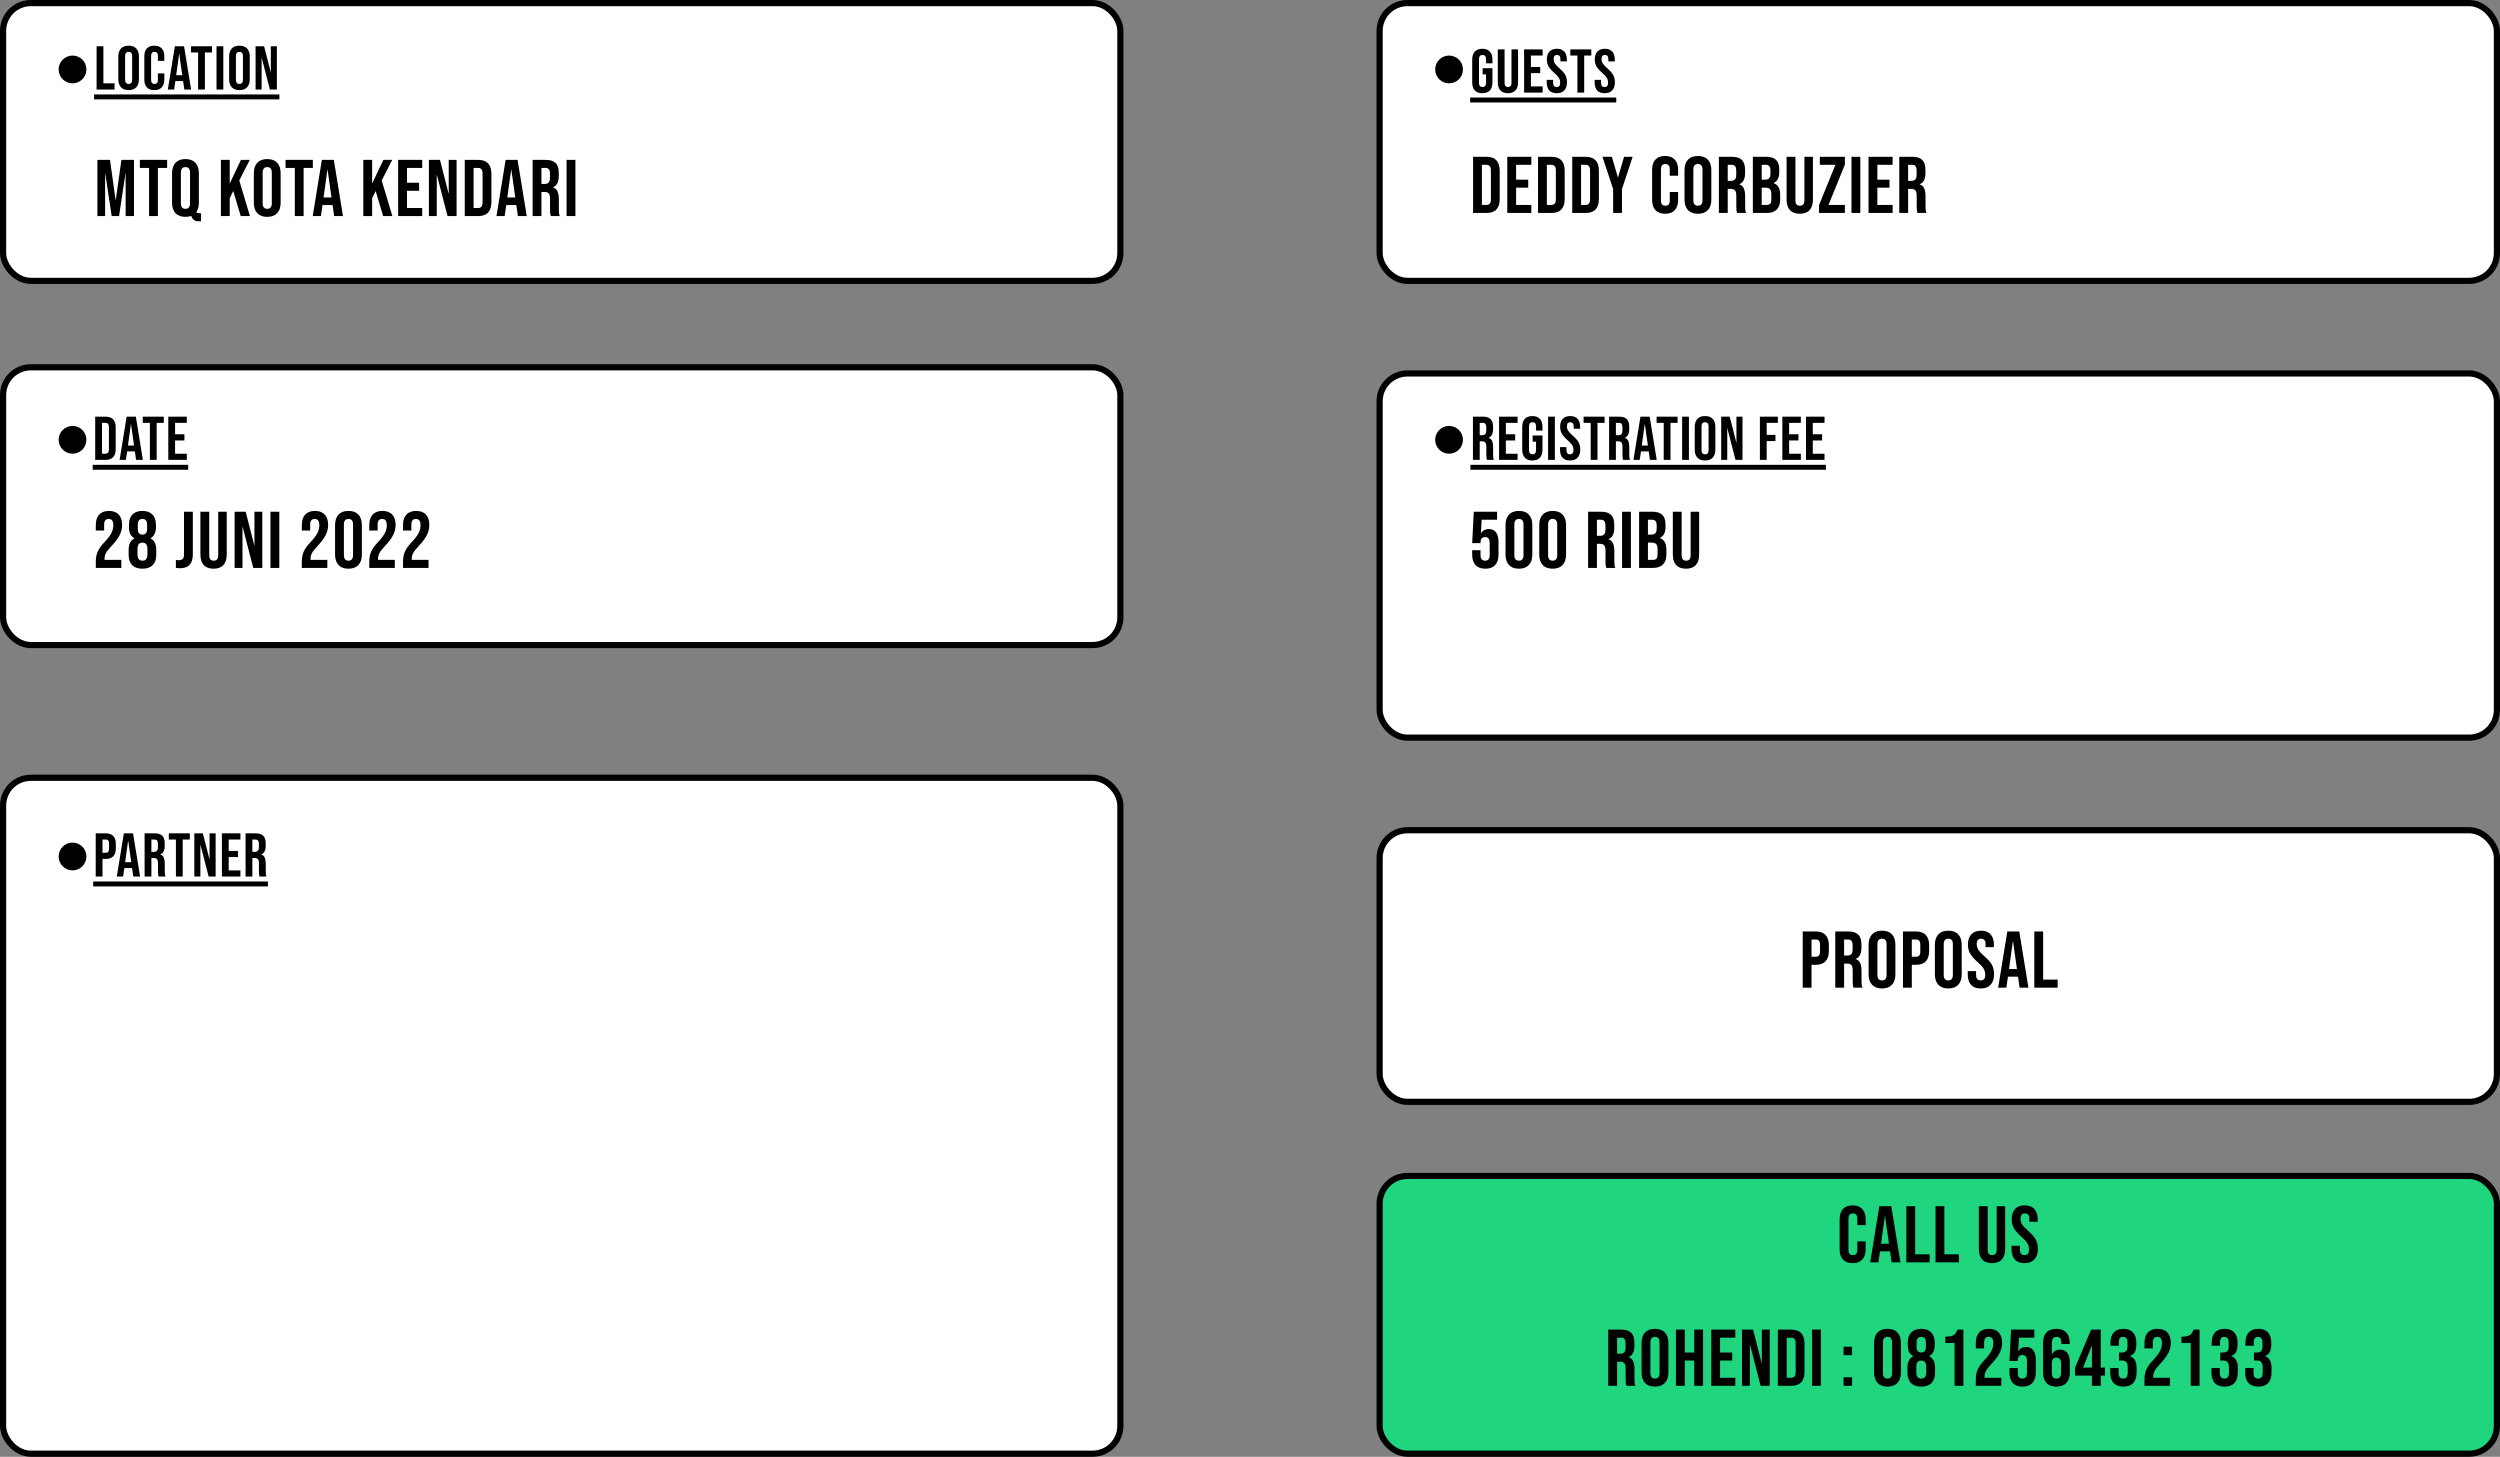 <svg width="810" height="472" viewBox="0 0 810 472" fill="none" xmlns="http://www.w3.org/2000/svg">
<rect x="0" y="0" width="810" height="472" fill="#808080" stroke="none"/>
<rect x="1" y="1" width="362" height="90" rx="9" fill="white" stroke="black" stroke-width="2"/>
<rect x="447" y="269" width="362" height="88" rx="9" fill="white" stroke="black" stroke-width="2"/>
<rect x="447" y="381" width="362" height="90" rx="9" fill="#1FD57D" stroke="black" stroke-width="2"/>
<circle r="4.5" transform="matrix(-1 0 0 1 23.5 22.5)" fill="black"/>
<path d="M31.297 15H33.497V27H37.117V29H31.297V15ZM41.674 29.2C40.594 29.2 39.767 28.893 39.194 28.28C38.62 27.667 38.334 26.8 38.334 25.68V18.32C38.334 17.2 38.62 16.333 39.194 15.72C39.767 15.107 40.594 14.8 41.674 14.8C42.754 14.8 43.581 15.107 44.154 15.72C44.727 16.333 45.014 17.2 45.014 18.32V25.68C45.014 26.8 44.727 27.667 44.154 28.28C43.581 28.893 42.754 29.2 41.674 29.2ZM41.674 27.2C42.434 27.2 42.814 26.74 42.814 25.82V18.18C42.814 17.26 42.434 16.8 41.674 16.8C40.914 16.8 40.534 17.26 40.534 18.18V25.82C40.534 26.74 40.914 27.2 41.674 27.2ZM50.002 29.2C48.948 29.2 48.142 28.9 47.582 28.3C47.035 27.7 46.762 26.853 46.762 25.76V18.24C46.762 17.147 47.035 16.3 47.582 15.7C48.142 15.1 48.948 14.8 50.002 14.8C51.055 14.8 51.855 15.1 52.402 15.7C52.962 16.3 53.242 17.147 53.242 18.24V19.72H51.162V18.1C51.162 17.233 50.795 16.8 50.062 16.8C49.328 16.8 48.962 17.233 48.962 18.1V25.92C48.962 26.773 49.328 27.2 50.062 27.2C50.795 27.2 51.162 26.773 51.162 25.92V23.78H53.242V25.76C53.242 26.853 52.962 27.7 52.402 28.3C51.855 28.9 51.055 29.2 50.002 29.2ZM56.658 15H59.638L61.918 29H59.718L59.318 26.22V26.26H56.818L56.418 29H54.378L56.658 15ZM59.058 24.36L58.078 17.44H58.038L57.078 24.36H59.058ZM64.187 17H61.887V15H68.687V17H66.387V29H64.187V17ZM70.152 15H72.352V29H70.152V15ZM77.58 29.2C76.5 29.2 75.673 28.893 75.1 28.28C74.527 27.667 74.24 26.8 74.24 25.68V18.32C74.24 17.2 74.527 16.333 75.1 15.72C75.673 15.107 76.5 14.8 77.58 14.8C78.66 14.8 79.487 15.107 80.06 15.72C80.633 16.333 80.92 17.2 80.92 18.32V25.68C80.92 26.8 80.633 27.667 80.06 28.28C79.487 28.893 78.66 29.2 77.58 29.2ZM77.58 27.2C78.34 27.2 78.72 26.74 78.72 25.82V18.18C78.72 17.26 78.34 16.8 77.58 16.8C76.82 16.8 76.44 17.26 76.44 18.18V25.82C76.44 26.74 76.82 27.2 77.58 27.2ZM82.808 15H85.568L87.708 23.38H87.748V15H89.708V29H87.448L84.808 18.78H84.768V29H82.808V15Z" fill="black"/>
<path d="M30.477 30.6H90.528V32.2H30.477V30.6Z" fill="black"/>
<path d="M31.556 51.8H35.638L37.458 64.826H37.51L39.33 51.8H43.412V70H40.708V56.22H40.656L38.576 70H36.184L34.104 56.22H34.052V70H31.556V51.8ZM48.302 54.4H45.312V51.8H54.152V54.4H51.162V70H48.302V54.4ZM64.379 71.69C63.079 71.69 62.282 71.109 61.987 69.948C61.45 70.156 60.817 70.26 60.089 70.26C58.685 70.26 57.61 69.861 56.865 69.064C56.12 68.267 55.747 67.14 55.747 65.684V56.116C55.747 54.66 56.12 53.533 56.865 52.736C57.61 51.939 58.685 51.54 60.089 51.54C61.493 51.54 62.568 51.939 63.313 52.736C64.058 53.533 64.431 54.66 64.431 56.116V65.684C64.431 66.897 64.162 67.894 63.625 68.674C63.729 68.847 63.859 68.96 64.015 69.012C64.171 69.064 64.396 69.09 64.691 69.09H65.133V71.69H64.379ZM60.089 67.66C61.077 67.66 61.571 67.062 61.571 65.866V55.934C61.571 54.738 61.077 54.14 60.089 54.14C59.101 54.14 58.607 54.738 58.607 55.934V65.866C58.607 67.062 59.101 67.66 60.089 67.66ZM71.569 51.8H74.429V59.47L78.069 51.8H80.929L77.523 58.482L80.981 70H77.991L75.573 61.888L74.429 64.202V70H71.569V51.8ZM86.583 70.26C85.179 70.26 84.104 69.861 83.359 69.064C82.613 68.267 82.241 67.14 82.241 65.684V56.116C82.241 54.66 82.613 53.533 83.359 52.736C84.104 51.939 85.179 51.54 86.583 51.54C87.987 51.54 89.061 51.939 89.807 52.736C90.552 53.533 90.925 54.66 90.925 56.116V65.684C90.925 67.14 90.552 68.267 89.807 69.064C89.061 69.861 87.987 70.26 86.583 70.26ZM86.583 67.66C87.571 67.66 88.065 67.062 88.065 65.866V55.934C88.065 54.738 87.571 54.14 86.583 54.14C85.595 54.14 85.101 54.738 85.101 55.934V65.866C85.101 67.062 85.595 67.66 86.583 67.66ZM95.513 54.4H92.523V51.8H101.363V54.4H98.373V70H95.513V54.4ZM104.285 51.8H108.159L111.123 70H108.263L107.743 66.386V66.438H104.493L103.973 70H101.321L104.285 51.8ZM107.405 63.968L106.131 54.972H106.079L104.831 63.968H107.405ZM117.714 51.8H120.574V59.47L124.214 51.8H127.074L123.668 58.482L127.126 70H124.136L121.718 61.888L120.574 64.202V70H117.714V51.8ZM129 51.8H136.8V54.4H131.86V59.21H135.786V61.81H131.86V67.4H136.8V70H129V51.8ZM138.965 51.8H142.553L145.335 62.694H145.387V51.8H147.935V70H144.997L141.565 56.714H141.513V70H138.965V51.8ZM150.581 51.8H154.949C156.37 51.8 157.436 52.181 158.147 52.944C158.857 53.707 159.213 54.825 159.213 56.298V65.502C159.213 66.975 158.857 68.093 158.147 68.856C157.436 69.619 156.37 70 154.949 70H150.581V51.8ZM154.897 67.4C155.365 67.4 155.72 67.261 155.963 66.984C156.223 66.707 156.353 66.256 156.353 65.632V56.168C156.353 55.544 156.223 55.093 155.963 54.816C155.72 54.539 155.365 54.4 154.897 54.4H153.441V67.4H154.897ZM163.823 51.8H167.697L170.661 70H167.801L167.281 66.386V66.438H164.031L163.511 70H160.859L163.823 51.8ZM166.943 63.968L165.669 54.972H165.617L164.369 63.968H166.943ZM172.568 51.8H176.806C178.279 51.8 179.354 52.147 180.03 52.84C180.706 53.516 181.044 54.565 181.044 55.986V57.104C181.044 58.993 180.42 60.189 179.172 60.692V60.744C179.865 60.952 180.351 61.377 180.628 62.018C180.923 62.659 181.07 63.517 181.07 64.592V67.79C181.07 68.31 181.087 68.735 181.122 69.064C181.157 69.376 181.243 69.688 181.382 70H178.47C178.366 69.705 178.297 69.428 178.262 69.168C178.227 68.908 178.21 68.44 178.21 67.764V64.436C178.21 63.604 178.071 63.023 177.794 62.694C177.534 62.365 177.075 62.2 176.416 62.2H175.428V70H172.568V51.8ZM176.468 59.6C177.04 59.6 177.465 59.453 177.742 59.158C178.037 58.863 178.184 58.369 178.184 57.676V56.272C178.184 55.613 178.063 55.137 177.82 54.842C177.595 54.547 177.231 54.4 176.728 54.4H175.428V59.6H176.468ZM183.574 51.8H186.434V70H183.574V51.8Z" fill="black"/>
<rect x="1" y="119" width="362" height="90" rx="9" fill="white" stroke="black" stroke-width="2"/>
<circle r="4.5" transform="matrix(-1 0 0 1 23.5 142.5)" fill="black"/>
<path d="M30.847 135H34.207C35.3 135 36.12 135.293 36.667 135.88C37.214 136.467 37.487 137.327 37.487 138.46V145.54C37.487 146.673 37.214 147.533 36.667 148.12C36.12 148.707 35.3 149 34.207 149H30.847V135ZM34.167 147C34.527 147 34.8 146.893 34.987 146.68C35.187 146.467 35.287 146.12 35.287 145.64V138.36C35.287 137.88 35.187 137.533 34.987 137.32C34.8 137.107 34.527 137 34.167 137H33.047V147H34.167ZM41.033 135H44.013L46.293 149H44.093L43.693 146.22V146.26H41.193L40.793 149H38.753L41.033 135ZM43.433 144.36L42.453 137.44H42.413L41.453 144.36H43.433ZM48.562 137H46.262V135H53.062V137H50.762V149H48.562V137ZM54.527 135H60.527V137H56.727V140.7H59.747V142.7H56.727V147H60.527V149H54.527V135Z" fill="black"/>
<path d="M30.027 150.6H60.967V152.2H30.027V150.6Z" fill="black"/>
<path d="M31.04 182.024C31.04 180.724 31.248 179.615 31.664 178.696C32.08 177.76 32.825 176.729 33.9 175.602C34.957 174.475 35.685 173.513 36.084 172.716C36.5 171.919 36.708 171.087 36.708 170.22C36.708 169.44 36.578 168.903 36.318 168.608C36.075 168.296 35.711 168.14 35.226 168.14C34.238 168.14 33.744 168.738 33.744 169.934V171.884H31.04V170.116C31.04 168.643 31.404 167.516 32.132 166.736C32.86 165.939 33.917 165.54 35.304 165.54C36.69 165.54 37.748 165.939 38.476 166.736C39.204 167.516 39.568 168.643 39.568 170.116C39.568 171.225 39.299 172.309 38.762 173.366C38.242 174.423 37.332 175.637 36.032 177.006C35.182 177.907 34.61 178.644 34.316 179.216C34.021 179.771 33.874 180.369 33.874 181.01V181.4H39.308V184H31.04V182.024ZM46.156 184.26C44.717 184.26 43.608 183.879 42.828 183.116C42.065 182.336 41.684 181.218 41.684 179.762V178.15C41.684 177.249 41.831 176.495 42.126 175.888C42.421 175.264 42.897 174.779 43.556 174.432V174.38C42.949 174.051 42.499 173.6 42.204 173.028C41.927 172.439 41.788 171.693 41.788 170.792V170.038C41.788 168.582 42.161 167.473 42.906 166.71C43.669 165.93 44.752 165.54 46.156 165.54C47.56 165.54 48.635 165.93 49.38 166.71C50.143 167.473 50.524 168.582 50.524 170.038V170.792C50.524 172.525 49.935 173.721 48.756 174.38V174.432C49.415 174.779 49.891 175.264 50.186 175.888C50.481 176.495 50.628 177.249 50.628 178.15V179.762C50.628 181.218 50.238 182.336 49.458 183.116C48.695 183.879 47.595 184.26 46.156 184.26ZM46.156 173.21C47.161 173.21 47.664 172.603 47.664 171.39V169.96C47.664 168.747 47.161 168.14 46.156 168.14C45.151 168.14 44.648 168.747 44.648 169.96V171.39C44.648 172.603 45.151 173.21 46.156 173.21ZM46.156 181.66C47.231 181.66 47.768 180.975 47.768 179.606V177.864C47.768 176.495 47.231 175.81 46.156 175.81C45.081 175.81 44.544 176.495 44.544 177.864V179.606C44.544 180.975 45.081 181.66 46.156 181.66ZM58.312 184.104C57.792 184.104 57.35 184.069 56.986 184V181.4C57.263 181.469 57.575 181.504 57.922 181.504C58.494 181.504 58.919 181.365 59.196 181.088C59.473 180.793 59.612 180.351 59.612 179.762V165.8H62.472V179.684C62.472 181.175 62.125 182.284 61.432 183.012C60.756 183.74 59.716 184.104 58.312 184.104ZM69.197 184.26C67.81 184.26 66.753 183.87 66.025 183.09C65.297 182.293 64.933 181.157 64.933 179.684V165.8H67.793V179.892C67.793 180.516 67.914 180.967 68.157 181.244C68.417 181.521 68.781 181.66 69.249 181.66C69.717 181.66 70.072 181.521 70.315 181.244C70.575 180.967 70.705 180.516 70.705 179.892V165.8H73.461V179.684C73.461 181.157 73.097 182.293 72.369 183.09C71.641 183.87 70.584 184.26 69.197 184.26ZM76.018 165.8H79.606L82.388 176.694H82.44V165.8H84.988V184H82.05L78.618 170.714H78.566V184H76.018V165.8ZM87.634 165.8H90.494V184H87.634V165.8ZM97.788 182.024C97.788 180.724 97.996 179.615 98.412 178.696C98.828 177.76 99.573 176.729 100.648 175.602C101.705 174.475 102.433 173.513 102.832 172.716C103.248 171.919 103.456 171.087 103.456 170.22C103.456 169.44 103.326 168.903 103.066 168.608C102.823 168.296 102.459 168.14 101.974 168.14C100.986 168.14 100.492 168.738 100.492 169.934V171.884H97.788V170.116C97.788 168.643 98.152 167.516 98.88 166.736C99.608 165.939 100.665 165.54 102.052 165.54C103.438 165.54 104.496 165.939 105.224 166.736C105.952 167.516 106.316 168.643 106.316 170.116C106.316 171.225 106.047 172.309 105.51 173.366C104.99 174.423 104.08 175.637 102.78 177.006C101.93 177.907 101.358 178.644 101.064 179.216C100.769 179.771 100.622 180.369 100.622 181.01V181.4H106.056V184H97.788V182.024ZM112.904 184.26C111.5 184.26 110.425 183.861 109.68 183.064C108.934 182.267 108.562 181.14 108.562 179.684V170.116C108.562 168.66 108.934 167.533 109.68 166.736C110.425 165.939 111.5 165.54 112.904 165.54C114.308 165.54 115.382 165.939 116.128 166.736C116.873 167.533 117.246 168.66 117.246 170.116V179.684C117.246 181.14 116.873 182.267 116.128 183.064C115.382 183.861 114.308 184.26 112.904 184.26ZM112.904 181.66C113.892 181.66 114.386 181.062 114.386 179.866V169.934C114.386 168.738 113.892 168.14 112.904 168.14C111.916 168.14 111.422 168.738 111.422 169.934V179.866C111.422 181.062 111.916 181.66 112.904 181.66ZM119.648 182.024C119.648 180.724 119.856 179.615 120.272 178.696C120.688 177.76 121.433 176.729 122.508 175.602C123.565 174.475 124.293 173.513 124.692 172.716C125.108 171.919 125.316 171.087 125.316 170.22C125.316 169.44 125.186 168.903 124.926 168.608C124.683 168.296 124.319 168.14 123.834 168.14C122.846 168.14 122.352 168.738 122.352 169.934V171.884H119.648V170.116C119.648 168.643 120.012 167.516 120.74 166.736C121.468 165.939 122.525 165.54 123.912 165.54C125.299 165.54 126.356 165.939 127.084 166.736C127.812 167.516 128.176 168.643 128.176 170.116C128.176 171.225 127.907 172.309 127.37 173.366C126.85 174.423 125.94 175.637 124.64 177.006C123.791 177.907 123.219 178.644 122.924 179.216C122.629 179.771 122.482 180.369 122.482 181.01V181.4H127.916V184H119.648V182.024ZM130.578 182.024C130.578 180.724 130.786 179.615 131.202 178.696C131.618 177.76 132.363 176.729 133.438 175.602C134.495 174.475 135.223 173.513 135.622 172.716C136.038 171.919 136.246 171.087 136.246 170.22C136.246 169.44 136.116 168.903 135.856 168.608C135.613 168.296 135.249 168.14 134.764 168.14C133.776 168.14 133.282 168.738 133.282 169.934V171.884H130.578V170.116C130.578 168.643 130.942 167.516 131.67 166.736C132.398 165.939 133.455 165.54 134.842 165.54C136.229 165.54 137.286 165.939 138.014 166.736C138.742 167.516 139.106 168.643 139.106 170.116C139.106 171.225 138.837 172.309 138.3 173.366C137.78 174.423 136.87 175.637 135.57 177.006C134.721 177.907 134.149 178.644 133.854 179.216C133.559 179.771 133.412 180.369 133.412 181.01V181.4H138.846V184H130.578V182.024Z" fill="black"/>
<path d="M584.078 301.8H588.29C589.711 301.8 590.777 302.181 591.488 302.944C592.199 303.707 592.554 304.825 592.554 306.298V308.092C592.554 309.565 592.199 310.683 591.488 311.446C590.777 312.209 589.711 312.59 588.29 312.59H586.938V320H584.078V301.8ZM588.29 309.99C588.758 309.99 589.105 309.86 589.33 309.6C589.573 309.34 589.694 308.898 589.694 308.274V306.116C589.694 305.492 589.573 305.05 589.33 304.79C589.105 304.53 588.758 304.4 588.29 304.4H586.938V309.99H588.29ZM594.627 301.8H598.865C600.339 301.8 601.413 302.147 602.089 302.84C602.765 303.516 603.103 304.565 603.103 305.986V307.104C603.103 308.993 602.479 310.189 601.231 310.692V310.744C601.925 310.952 602.41 311.377 602.687 312.018C602.982 312.659 603.129 313.517 603.129 314.592V317.79C603.129 318.31 603.147 318.735 603.181 319.064C603.216 319.376 603.303 319.688 603.441 320H600.529C600.425 319.705 600.356 319.428 600.321 319.168C600.287 318.908 600.269 318.44 600.269 317.764V314.436C600.269 313.604 600.131 313.023 599.853 312.694C599.593 312.365 599.134 312.2 598.475 312.2H597.487V320H594.627V301.8ZM598.527 309.6C599.099 309.6 599.524 309.453 599.801 309.158C600.096 308.863 600.243 308.369 600.243 307.676V306.272C600.243 305.613 600.122 305.137 599.879 304.842C599.654 304.547 599.29 304.4 598.787 304.4H597.487V309.6H598.527ZM609.768 320.26C608.364 320.26 607.289 319.861 606.544 319.064C605.798 318.267 605.426 317.14 605.426 315.684V306.116C605.426 304.66 605.798 303.533 606.544 302.736C607.289 301.939 608.364 301.54 609.768 301.54C611.172 301.54 612.246 301.939 612.992 302.736C613.737 303.533 614.11 304.66 614.11 306.116V315.684C614.11 317.14 613.737 318.267 612.992 319.064C612.246 319.861 611.172 320.26 609.768 320.26ZM609.768 317.66C610.756 317.66 611.25 317.062 611.25 315.866V305.934C611.25 304.738 610.756 304.14 609.768 304.14C608.78 304.14 608.286 304.738 608.286 305.934V315.866C608.286 317.062 608.78 317.66 609.768 317.66ZM616.564 301.8H620.776C622.197 301.8 623.263 302.181 623.974 302.944C624.684 303.707 625.04 304.825 625.04 306.298V308.092C625.04 309.565 624.684 310.683 623.974 311.446C623.263 312.209 622.197 312.59 620.776 312.59H619.424V320H616.564V301.8ZM620.776 309.99C621.244 309.99 621.59 309.86 621.816 309.6C622.058 309.34 622.18 308.898 622.18 308.274V306.116C622.18 305.492 622.058 305.05 621.816 304.79C621.59 304.53 621.244 304.4 620.776 304.4H619.424V309.99H620.776ZM631.247 320.26C629.843 320.26 628.768 319.861 628.023 319.064C627.278 318.267 626.905 317.14 626.905 315.684V306.116C626.905 304.66 627.278 303.533 628.023 302.736C628.768 301.939 629.843 301.54 631.247 301.54C632.651 301.54 633.726 301.939 634.471 302.736C635.216 303.533 635.589 304.66 635.589 306.116V315.684C635.589 317.14 635.216 318.267 634.471 319.064C633.726 319.861 632.651 320.26 631.247 320.26ZM631.247 317.66C632.235 317.66 632.729 317.062 632.729 315.866V305.934C632.729 304.738 632.235 304.14 631.247 304.14C630.259 304.14 629.765 304.738 629.765 305.934V315.866C629.765 317.062 630.259 317.66 631.247 317.66ZM641.761 320.26C640.375 320.26 639.326 319.87 638.615 319.09C637.905 318.293 637.549 317.157 637.549 315.684V314.644H640.253V315.892C640.253 317.071 640.747 317.66 641.735 317.66C642.221 317.66 642.585 317.521 642.827 317.244C643.087 316.949 643.217 316.481 643.217 315.84C643.217 315.077 643.044 314.41 642.697 313.838C642.351 313.249 641.709 312.547 640.773 311.732C639.595 310.692 638.771 309.756 638.303 308.924C637.835 308.075 637.601 307.121 637.601 306.064C637.601 304.625 637.965 303.516 638.693 302.736C639.421 301.939 640.479 301.54 641.865 301.54C643.235 301.54 644.266 301.939 644.959 302.736C645.67 303.516 646.025 304.643 646.025 306.116V306.87H643.321V305.934C643.321 305.31 643.2 304.859 642.957 304.582C642.715 304.287 642.359 304.14 641.891 304.14C640.938 304.14 640.461 304.721 640.461 305.882C640.461 306.541 640.635 307.156 640.981 307.728C641.345 308.3 641.995 308.993 642.931 309.808C644.127 310.848 644.951 311.793 645.401 312.642C645.852 313.491 646.077 314.488 646.077 315.632C646.077 317.123 645.705 318.267 644.959 319.064C644.231 319.861 643.165 320.26 641.761 320.26ZM650.371 301.8H654.245L657.209 320H654.349L653.829 316.386V316.438H650.579L650.059 320H647.407L650.371 301.8ZM653.491 313.968L652.217 304.972H652.165L650.917 313.968H653.491ZM659.116 301.8H661.976V317.4H666.682V320H659.116V301.8Z" fill="black"/>
<path d="M600.255 409.26C598.885 409.26 597.837 408.87 597.109 408.09C596.398 407.31 596.043 406.209 596.043 404.788V395.012C596.043 393.591 596.398 392.49 597.109 391.71C597.837 390.93 598.885 390.54 600.255 390.54C601.624 390.54 602.664 390.93 603.375 391.71C604.103 392.49 604.467 393.591 604.467 395.012V396.936H601.763V394.83C601.763 393.703 601.286 393.14 600.333 393.14C599.379 393.14 598.903 393.703 598.903 394.83V404.996C598.903 406.105 599.379 406.66 600.333 406.66C601.286 406.66 601.763 406.105 601.763 404.996V402.214H604.467V404.788C604.467 406.209 604.103 407.31 603.375 408.09C602.664 408.87 601.624 409.26 600.255 409.26ZM608.908 390.8H612.782L615.746 409H612.886L612.366 405.386V405.438H609.116L608.596 409H605.944L608.908 390.8ZM612.028 402.968L610.754 393.972H610.702L609.454 402.968H612.028ZM617.653 390.8H620.513V406.4H625.219V409H617.653V390.8ZM627.111 390.8H629.971V406.4H634.677V409H627.111V390.8ZM645.412 409.26C644.026 409.26 642.968 408.87 642.24 408.09C641.512 407.293 641.148 406.157 641.148 404.684V390.8H644.008V404.892C644.008 405.516 644.13 405.967 644.372 406.244C644.632 406.521 644.996 406.66 645.464 406.66C645.932 406.66 646.288 406.521 646.53 406.244C646.79 405.967 646.92 405.516 646.92 404.892V390.8H649.676V404.684C649.676 406.157 649.312 407.293 648.584 408.09C647.856 408.87 646.799 409.26 645.412 409.26ZM655.951 409.26C654.565 409.26 653.516 408.87 652.805 408.09C652.095 407.293 651.739 406.157 651.739 404.684V403.644H654.443V404.892C654.443 406.071 654.937 406.66 655.925 406.66C656.411 406.66 656.775 406.521 657.017 406.244C657.277 405.949 657.407 405.481 657.407 404.84C657.407 404.077 657.234 403.41 656.887 402.838C656.541 402.249 655.899 401.547 654.963 400.732C653.785 399.692 652.961 398.756 652.493 397.924C652.025 397.075 651.791 396.121 651.791 395.064C651.791 393.625 652.155 392.516 652.883 391.736C653.611 390.939 654.669 390.54 656.055 390.54C657.425 390.54 658.456 390.939 659.149 391.736C659.86 392.516 660.215 393.643 660.215 395.116V395.87H657.511V394.934C657.511 394.31 657.39 393.859 657.147 393.582C656.905 393.287 656.549 393.14 656.081 393.14C655.128 393.14 654.651 393.721 654.651 394.882C654.651 395.541 654.825 396.156 655.171 396.728C655.535 397.3 656.185 397.993 657.121 398.808C658.317 399.848 659.141 400.793 659.591 401.642C660.042 402.491 660.267 403.488 660.267 404.632C660.267 406.123 659.895 407.267 659.149 408.064C658.421 408.861 657.355 409.26 655.951 409.26Z" fill="black"/>
<path d="M521.071 430.8H525.309C526.782 430.8 527.857 431.147 528.533 431.84C529.209 432.516 529.547 433.565 529.547 434.986V436.104C529.547 437.993 528.923 439.189 527.675 439.692V439.744C528.368 439.952 528.854 440.377 529.131 441.018C529.426 441.659 529.573 442.517 529.573 443.592V446.79C529.573 447.31 529.59 447.735 529.625 448.064C529.66 448.376 529.746 448.688 529.885 449H526.973C526.869 448.705 526.8 448.428 526.765 448.168C526.73 447.908 526.713 447.44 526.713 446.764V443.436C526.713 442.604 526.574 442.023 526.297 441.694C526.037 441.365 525.578 441.2 524.919 441.2H523.931V449H521.071V430.8ZM524.971 438.6C525.543 438.6 525.968 438.453 526.245 438.158C526.54 437.863 526.687 437.369 526.687 436.676V435.272C526.687 434.613 526.566 434.137 526.323 433.842C526.098 433.547 525.734 433.4 525.231 433.4H523.931V438.6H524.971ZM536.211 449.26C534.807 449.26 533.733 448.861 532.987 448.064C532.242 447.267 531.869 446.14 531.869 444.684V435.116C531.869 433.66 532.242 432.533 532.987 431.736C533.733 430.939 534.807 430.54 536.211 430.54C537.615 430.54 538.69 430.939 539.435 431.736C540.181 432.533 540.553 433.66 540.553 435.116V444.684C540.553 446.14 540.181 447.267 539.435 448.064C538.69 448.861 537.615 449.26 536.211 449.26ZM536.211 446.66C537.199 446.66 537.693 446.062 537.693 444.866V434.934C537.693 433.738 537.199 433.14 536.211 433.14C535.223 433.14 534.729 433.738 534.729 434.934V444.866C534.729 446.062 535.223 446.66 536.211 446.66ZM543.007 430.8H545.867V438.21H548.935V430.8H551.795V449H548.935V440.81H545.867V449H543.007V430.8ZM554.445 430.8H562.245V433.4H557.305V438.21H561.231V440.81H557.305V446.4H562.245V449H554.445V430.8ZM564.411 430.8H567.999L570.781 441.694H570.833V430.8H573.381V449H570.443L567.011 435.714H566.959V449H564.411V430.8ZM576.026 430.8H580.394C581.816 430.8 582.882 431.181 583.592 431.944C584.303 432.707 584.658 433.825 584.658 435.298V444.502C584.658 445.975 584.303 447.093 583.592 447.856C582.882 448.619 581.816 449 580.394 449H576.026V430.8ZM580.342 446.4C580.81 446.4 581.166 446.261 581.408 445.984C581.668 445.707 581.798 445.256 581.798 444.632V435.168C581.798 434.544 581.668 434.093 581.408 433.816C581.166 433.539 580.81 433.4 580.342 433.4H578.886V446.4H580.342ZM587.109 430.8H589.969V449H587.109V430.8ZM597.315 436.338H600.071V439.094H597.315V436.338ZM597.315 446.244H600.071V449H597.315V446.244ZM611.553 449.26C610.149 449.26 609.075 448.861 608.329 448.064C607.584 447.267 607.211 446.14 607.211 444.684V435.116C607.211 433.66 607.584 432.533 608.329 431.736C609.075 430.939 610.149 430.54 611.553 430.54C612.957 430.54 614.032 430.939 614.777 431.736C615.523 432.533 615.895 433.66 615.895 435.116V444.684C615.895 446.14 615.523 447.267 614.777 448.064C614.032 448.861 612.957 449.26 611.553 449.26ZM611.553 446.66C612.541 446.66 613.035 446.062 613.035 444.866V434.934C613.035 433.738 612.541 433.14 611.553 433.14C610.565 433.14 610.071 433.738 610.071 434.934V444.866C610.071 446.062 610.565 446.66 611.553 446.66ZM622.483 449.26C621.045 449.26 619.935 448.879 619.155 448.116C618.393 447.336 618.011 446.218 618.011 444.762V443.15C618.011 442.249 618.159 441.495 618.453 440.888C618.748 440.264 619.225 439.779 619.883 439.432V439.38C619.277 439.051 618.826 438.6 618.531 438.028C618.254 437.439 618.115 436.693 618.115 435.792V435.038C618.115 433.582 618.488 432.473 619.233 431.71C619.996 430.93 621.079 430.54 622.483 430.54C623.887 430.54 624.962 430.93 625.707 431.71C626.47 432.473 626.851 433.582 626.851 435.038V435.792C626.851 437.525 626.262 438.721 625.083 439.38V439.432C625.742 439.779 626.219 440.264 626.513 440.888C626.808 441.495 626.955 442.249 626.955 443.15V444.762C626.955 446.218 626.565 447.336 625.785 448.116C625.023 448.879 623.922 449.26 622.483 449.26ZM622.483 438.21C623.489 438.21 623.991 437.603 623.991 436.39V434.96C623.991 433.747 623.489 433.14 622.483 433.14C621.478 433.14 620.975 433.747 620.975 434.96V436.39C620.975 437.603 621.478 438.21 622.483 438.21ZM622.483 446.66C623.558 446.66 624.095 445.975 624.095 444.606V442.864C624.095 441.495 623.558 440.81 622.483 440.81C621.409 440.81 620.871 441.495 620.871 442.864V444.606C620.871 445.975 621.409 446.66 622.483 446.66ZM633.284 435.116H630.294V433.088C631.108 433.088 631.758 433.019 632.244 432.88C632.746 432.741 633.145 432.516 633.44 432.204C633.734 431.875 633.994 431.407 634.22 430.8H636.144V449H633.284V435.116ZM640.158 447.024C640.158 445.724 640.366 444.615 640.782 443.696C641.198 442.76 641.943 441.729 643.018 440.602C644.075 439.475 644.803 438.513 645.202 437.716C645.618 436.919 645.826 436.087 645.826 435.22C645.826 434.44 645.696 433.903 645.436 433.608C645.193 433.296 644.829 433.14 644.344 433.14C643.356 433.14 642.862 433.738 642.862 434.934V436.884H640.158V435.116C640.158 433.643 640.522 432.516 641.25 431.736C641.978 430.939 643.035 430.54 644.422 430.54C645.808 430.54 646.866 430.939 647.594 431.736C648.322 432.516 648.686 433.643 648.686 435.116C648.686 436.225 648.417 437.309 647.88 438.366C647.36 439.423 646.45 440.637 645.15 442.006C644.3 442.907 643.728 443.644 643.434 444.216C643.139 444.771 642.992 445.369 642.992 446.01V446.4H648.426V449H640.158V447.024ZM655.326 449.26C653.939 449.26 652.882 448.87 652.154 448.09C651.426 447.293 651.062 446.157 651.062 444.684V443.254H653.766V444.892C653.766 446.071 654.26 446.66 655.248 446.66C656.236 446.66 656.73 446.071 656.73 444.892V440.81C656.73 439.614 656.236 439.016 655.248 439.016C654.26 439.016 653.766 439.614 653.766 440.81V440.966H651.062L651.582 430.8H659.122V433.4H654.13L653.896 437.742H653.948C654.485 436.858 655.309 436.416 656.418 436.416C657.458 436.416 658.247 436.771 658.784 437.482C659.321 438.193 659.59 439.224 659.59 440.576V444.684C659.59 446.157 659.226 447.293 658.498 448.09C657.77 448.87 656.713 449.26 655.326 449.26ZM666.282 449.26C664.878 449.26 663.803 448.861 663.058 448.064C662.313 447.267 661.94 446.14 661.94 444.684V435.272C661.94 432.117 663.396 430.54 666.308 430.54C667.695 430.54 668.752 430.939 669.48 431.736C670.208 432.516 670.572 433.643 670.572 435.116V435.454H667.868V434.934C667.868 433.738 667.374 433.14 666.386 433.14C665.849 433.14 665.45 433.305 665.19 433.634C664.93 433.963 664.8 434.544 664.8 435.376V438.86H664.852C665.355 437.803 666.221 437.274 667.452 437.274C668.492 437.274 669.281 437.629 669.818 438.34C670.355 439.051 670.624 440.082 670.624 441.434V444.684C670.624 446.14 670.251 447.267 669.506 448.064C668.761 448.861 667.686 449.26 666.282 449.26ZM666.282 446.66C667.27 446.66 667.764 446.071 667.764 444.892V441.668C667.764 440.472 667.27 439.874 666.282 439.874C665.294 439.874 664.8 440.472 664.8 441.668V444.892C664.8 446.071 665.294 446.66 666.282 446.66ZM677.784 445.698H672.324V443.098L677.524 430.8H680.644V443.098H681.996V445.698H680.644V449H677.784V445.698ZM677.784 443.098V436H677.732L674.924 443.098H677.784ZM687.986 449.26C686.582 449.26 685.516 448.87 684.788 448.09C684.078 447.31 683.722 446.192 683.722 444.736V443.254H686.426V444.866C686.426 446.062 686.92 446.66 687.908 446.66C688.394 446.66 688.758 446.513 689 446.218C689.26 445.906 689.39 445.369 689.39 444.606V443.124C689.39 442.292 689.243 441.703 688.948 441.356C688.654 440.992 688.177 440.81 687.518 440.81H686.556V438.21H687.596C688.168 438.21 688.593 438.063 688.87 437.768C689.165 437.473 689.312 436.979 689.312 436.286V434.96C689.312 434.336 689.182 433.877 688.922 433.582C688.662 433.287 688.316 433.14 687.882 433.14C686.964 433.14 686.504 433.703 686.504 434.83V436.026H683.8V435.064C683.8 433.608 684.156 432.49 684.866 431.71C685.594 430.93 686.634 430.54 687.986 430.54C689.356 430.54 690.396 430.93 691.106 431.71C691.817 432.473 692.172 433.582 692.172 435.038V435.688C692.172 436.676 692.008 437.473 691.678 438.08C691.349 438.669 690.838 439.094 690.144 439.354V439.406C690.89 439.683 691.427 440.134 691.756 440.758C692.086 441.382 692.25 442.179 692.25 443.15V444.762C692.25 446.218 691.886 447.336 691.158 448.116C690.448 448.879 689.39 449.26 687.986 449.26ZM694.809 447.024C694.809 445.724 695.017 444.615 695.433 443.696C695.849 442.76 696.594 441.729 697.669 440.602C698.726 439.475 699.454 438.513 699.853 437.716C700.269 436.919 700.477 436.087 700.477 435.22C700.477 434.44 700.347 433.903 700.087 433.608C699.844 433.296 699.48 433.14 698.995 433.14C698.007 433.14 697.513 433.738 697.513 434.934V436.884H694.809V435.116C694.809 433.643 695.173 432.516 695.901 431.736C696.629 430.939 697.686 430.54 699.073 430.54C700.459 430.54 701.517 430.939 702.245 431.736C702.973 432.516 703.337 433.643 703.337 435.116C703.337 436.225 703.068 437.309 702.531 438.366C702.011 439.423 701.101 440.637 699.801 442.006C698.951 442.907 698.379 443.644 698.085 444.216C697.79 444.771 697.643 445.369 697.643 446.01V446.4H703.077V449H694.809V447.024ZM709.795 435.116H706.805V433.088C707.619 433.088 708.269 433.019 708.755 432.88C709.257 432.741 709.656 432.516 709.951 432.204C710.245 431.875 710.505 431.407 710.731 430.8H712.655V449H709.795V435.116ZM720.777 449.26C719.373 449.26 718.307 448.87 717.579 448.09C716.868 447.31 716.513 446.192 716.513 444.736V443.254H719.217V444.866C719.217 446.062 719.711 446.66 720.699 446.66C721.184 446.66 721.548 446.513 721.791 446.218C722.051 445.906 722.181 445.369 722.181 444.606V443.124C722.181 442.292 722.034 441.703 721.739 441.356C721.444 440.992 720.968 440.81 720.309 440.81H719.347V438.21H720.387C720.959 438.21 721.384 438.063 721.661 437.768C721.956 437.473 722.103 436.979 722.103 436.286V434.96C722.103 434.336 721.973 433.877 721.713 433.582C721.453 433.287 721.106 433.14 720.673 433.14C719.754 433.14 719.295 433.703 719.295 434.83V436.026H716.591V435.064C716.591 433.608 716.946 432.49 717.657 431.71C718.385 430.93 719.425 430.54 720.777 430.54C722.146 430.54 723.186 430.93 723.897 431.71C724.608 432.473 724.963 433.582 724.963 435.038V435.688C724.963 436.676 724.798 437.473 724.469 438.08C724.14 438.669 723.628 439.094 722.935 439.354V439.406C723.68 439.683 724.218 440.134 724.547 440.758C724.876 441.382 725.041 442.179 725.041 443.15V444.762C725.041 446.218 724.677 447.336 723.949 448.116C723.238 448.879 722.181 449.26 720.777 449.26ZM731.707 449.26C730.303 449.26 729.237 448.87 728.509 448.09C727.798 447.31 727.443 446.192 727.443 444.736V443.254H730.147V444.866C730.147 446.062 730.641 446.66 731.629 446.66C732.114 446.66 732.478 446.513 732.721 446.218C732.981 445.906 733.111 445.369 733.111 444.606V443.124C733.111 442.292 732.964 441.703 732.669 441.356C732.374 440.992 731.898 440.81 731.239 440.81H730.277V438.21H731.317C731.889 438.21 732.314 438.063 732.591 437.768C732.886 437.473 733.033 436.979 733.033 436.286V434.96C733.033 434.336 732.903 433.877 732.643 433.582C732.383 433.287 732.036 433.14 731.603 433.14C730.684 433.14 730.225 433.703 730.225 434.83V436.026H727.521V435.064C727.521 433.608 727.876 432.49 728.587 431.71C729.315 430.93 730.355 430.54 731.707 430.54C733.076 430.54 734.116 430.93 734.827 431.71C735.538 432.473 735.893 433.582 735.893 435.038V435.688C735.893 436.676 735.728 437.473 735.399 438.08C735.07 438.669 734.558 439.094 733.865 439.354V439.406C734.61 439.683 735.148 440.134 735.477 440.758C735.806 441.382 735.971 442.179 735.971 443.15V444.762C735.971 446.218 735.607 447.336 734.879 448.116C734.168 448.879 733.111 449.26 731.707 449.26Z" fill="black"/>
<rect x="447" y="1" width="362" height="90" rx="9" fill="white" stroke="black" stroke-width="2"/>
<rect x="1" y="252" width="362" height="219" rx="9" fill="white" stroke="black" stroke-width="2"/>
<circle r="4.5" transform="matrix(-1 0 0 1 469.5 22.5)" fill="black"/>
<path d="M480.274 30.2C479.207 30.2 478.394 29.9 477.834 29.3C477.274 28.687 476.994 27.813 476.994 26.68V19.32C476.994 18.187 477.274 17.32 477.834 16.72C478.394 16.107 479.207 15.8 480.274 15.8C481.341 15.8 482.154 16.107 482.714 16.72C483.274 17.32 483.554 18.187 483.554 19.32V20.52H481.474V19.18C481.474 18.26 481.094 17.8 480.334 17.8C479.574 17.8 479.194 18.26 479.194 19.18V26.84C479.194 27.747 479.574 28.2 480.334 28.2C481.094 28.2 481.474 27.747 481.474 26.84V24.1H480.374V22.1H483.554V26.68C483.554 27.813 483.274 28.687 482.714 29.3C482.154 29.9 481.341 30.2 480.274 30.2ZM488.566 30.2C487.5 30.2 486.686 29.9 486.126 29.3C485.566 28.687 485.286 27.813 485.286 26.68V16H487.486V26.84C487.486 27.32 487.58 27.667 487.766 27.88C487.966 28.093 488.246 28.2 488.606 28.2C488.966 28.2 489.24 28.093 489.426 27.88C489.626 27.667 489.726 27.32 489.726 26.84V16H491.846V26.68C491.846 27.813 491.566 28.687 491.006 29.3C490.446 29.9 489.633 30.2 488.566 30.2ZM493.813 16H499.813V18H496.013V21.7H499.033V23.7H496.013V28H499.813V30H493.813V16ZM504.378 30.2C503.311 30.2 502.505 29.9 501.958 29.3C501.411 28.687 501.138 27.813 501.138 26.68V25.88H503.218V26.84C503.218 27.747 503.598 28.2 504.358 28.2C504.731 28.2 505.011 28.093 505.198 27.88C505.398 27.653 505.498 27.293 505.498 26.8C505.498 26.213 505.365 25.7 505.098 25.26C504.831 24.807 504.338 24.267 503.618 23.64C502.711 22.84 502.078 22.12 501.718 21.48C501.358 20.827 501.178 20.093 501.178 19.28C501.178 18.173 501.458 17.32 502.018 16.72C502.578 16.107 503.391 15.8 504.458 15.8C505.511 15.8 506.305 16.107 506.838 16.72C507.385 17.32 507.658 18.187 507.658 19.32V19.9H505.578V19.18C505.578 18.7 505.485 18.353 505.298 18.14C505.111 17.913 504.838 17.8 504.478 17.8C503.745 17.8 503.378 18.247 503.378 19.14C503.378 19.647 503.511 20.12 503.778 20.56C504.058 21 504.558 21.533 505.278 22.16C506.198 22.96 506.831 23.687 507.178 24.34C507.525 24.993 507.698 25.76 507.698 26.64C507.698 27.787 507.411 28.667 506.838 29.28C506.278 29.893 505.458 30.2 504.378 30.2ZM511.079 18H508.779V16H515.579V18H513.279V30H511.079V18ZM519.905 30.2C518.838 30.2 518.031 29.9 517.485 29.3C516.938 28.687 516.665 27.813 516.665 26.68V25.88H518.745V26.84C518.745 27.747 519.125 28.2 519.885 28.2C520.258 28.2 520.538 28.093 520.725 27.88C520.925 27.653 521.025 27.293 521.025 26.8C521.025 26.213 520.891 25.7 520.625 25.26C520.358 24.807 519.865 24.267 519.145 23.64C518.238 22.84 517.605 22.12 517.245 21.48C516.885 20.827 516.705 20.093 516.705 19.28C516.705 18.173 516.985 17.32 517.545 16.72C518.105 16.107 518.918 15.8 519.985 15.8C521.038 15.8 521.831 16.107 522.365 16.72C522.911 17.32 523.185 18.187 523.185 19.32V19.9H521.105V19.18C521.105 18.7 521.011 18.353 520.825 18.14C520.638 17.913 520.365 17.8 520.005 17.8C519.271 17.8 518.905 18.247 518.905 19.14C518.905 19.647 519.038 20.12 519.305 20.56C519.585 21 520.085 21.533 520.805 22.16C521.725 22.96 522.358 23.687 522.705 24.34C523.051 24.993 523.225 25.76 523.225 26.64C523.225 27.787 522.938 28.667 522.365 29.28C521.805 29.893 520.985 30.2 519.905 30.2Z" fill="black"/>
<path d="M476.334 31.6H523.665V33.2H476.334V31.6Z" fill="black"/>
<rect x="447" y="121" width="362" height="118" rx="9" fill="white" stroke="black" stroke-width="2"/>
<circle r="4.5" transform="matrix(-1 0 0 1 469.5 142.5)" fill="black"/>
<path d="M477.23 135H480.49C481.623 135 482.45 135.267 482.97 135.8C483.49 136.32 483.75 137.127 483.75 138.22V139.08C483.75 140.533 483.27 141.453 482.31 141.84V141.88C482.843 142.04 483.217 142.367 483.43 142.86C483.657 143.353 483.77 144.013 483.77 144.84V147.3C483.77 147.7 483.783 148.027 483.81 148.28C483.837 148.52 483.903 148.76 484.01 149H481.77C481.69 148.773 481.637 148.56 481.61 148.36C481.583 148.16 481.57 147.8 481.57 147.28V144.72C481.57 144.08 481.463 143.633 481.25 143.38C481.05 143.127 480.697 143 480.19 143H479.43V149H477.23V135ZM480.23 141C480.67 141 480.997 140.887 481.21 140.66C481.437 140.433 481.55 140.053 481.55 139.52V138.44C481.55 137.933 481.457 137.567 481.27 137.34C481.097 137.113 480.817 137 480.43 137H479.43V141H480.23ZM485.697 135H491.697V137H487.897V140.7H490.917V142.7H487.897V147H491.697V149H485.697V135ZM496.482 149.2C495.416 149.2 494.602 148.9 494.042 148.3C493.482 147.687 493.202 146.813 493.202 145.68V138.32C493.202 137.187 493.482 136.32 494.042 135.72C494.602 135.107 495.416 134.8 496.482 134.8C497.549 134.8 498.362 135.107 498.922 135.72C499.482 136.32 499.762 137.187 499.762 138.32V139.52H497.682V138.18C497.682 137.26 497.302 136.8 496.542 136.8C495.782 136.8 495.402 137.26 495.402 138.18V145.84C495.402 146.747 495.782 147.2 496.542 147.2C497.302 147.2 497.682 146.747 497.682 145.84V143.1H496.582V141.1H499.762V145.68C499.762 146.813 499.482 147.687 498.922 148.3C498.362 148.9 497.549 149.2 496.482 149.2ZM501.575 135H503.775V149H501.575V135ZM508.682 149.2C507.616 149.2 506.809 148.9 506.262 148.3C505.716 147.687 505.442 146.813 505.442 145.68V144.88H507.522V145.84C507.522 146.747 507.902 147.2 508.662 147.2C509.036 147.2 509.316 147.093 509.502 146.88C509.702 146.653 509.802 146.293 509.802 145.8C509.802 145.213 509.669 144.7 509.402 144.26C509.136 143.807 508.642 143.267 507.922 142.64C507.016 141.84 506.382 141.12 506.022 140.48C505.662 139.827 505.482 139.093 505.482 138.28C505.482 137.173 505.762 136.32 506.322 135.72C506.882 135.107 507.696 134.8 508.762 134.8C509.816 134.8 510.609 135.107 511.142 135.72C511.689 136.32 511.962 137.187 511.962 138.32V138.9H509.882V138.18C509.882 137.7 509.789 137.353 509.602 137.14C509.416 136.913 509.142 136.8 508.782 136.8C508.049 136.8 507.682 137.247 507.682 138.14C507.682 138.647 507.816 139.12 508.082 139.56C508.362 140 508.862 140.533 509.582 141.16C510.502 141.96 511.136 142.687 511.482 143.34C511.829 143.993 512.002 144.76 512.002 145.64C512.002 146.787 511.716 147.667 511.142 148.28C510.582 148.893 509.762 149.2 508.682 149.2ZM515.384 137H513.084V135H519.884V137H517.584V149H515.384V137ZM521.349 135H524.609C525.742 135 526.569 135.267 527.089 135.8C527.609 136.32 527.869 137.127 527.869 138.22V139.08C527.869 140.533 527.389 141.453 526.429 141.84V141.88C526.962 142.04 527.336 142.367 527.549 142.86C527.776 143.353 527.889 144.013 527.889 144.84V147.3C527.889 147.7 527.902 148.027 527.929 148.28C527.956 148.52 528.022 148.76 528.129 149H525.889C525.809 148.773 525.756 148.56 525.729 148.36C525.702 148.16 525.689 147.8 525.689 147.28V144.72C525.689 144.08 525.582 143.633 525.369 143.38C525.169 143.127 524.816 143 524.309 143H523.549V149H521.349V135ZM524.349 141C524.789 141 525.116 140.887 525.329 140.66C525.556 140.433 525.669 140.053 525.669 139.52V138.44C525.669 137.933 525.576 137.567 525.389 137.34C525.216 137.113 524.936 137 524.549 137H523.549V141H524.349ZM531.515 135H534.495L536.775 149H534.575L534.175 146.22V146.26H531.675L531.275 149H529.235L531.515 135ZM533.915 144.36L532.935 137.44H532.895L531.935 144.36H533.915ZM539.045 137H536.745V135H543.545V137H541.245V149H539.045V137ZM545.01 135H547.21V149H545.01V135ZM552.438 149.2C551.358 149.2 550.531 148.893 549.958 148.28C549.384 147.667 549.097 146.8 549.097 145.68V138.32C549.097 137.2 549.384 136.333 549.958 135.72C550.531 135.107 551.358 134.8 552.438 134.8C553.518 134.8 554.344 135.107 554.918 135.72C555.491 136.333 555.778 137.2 555.778 138.32V145.68C555.778 146.8 555.491 147.667 554.918 148.28C554.344 148.893 553.518 149.2 552.438 149.2ZM552.438 147.2C553.198 147.2 553.577 146.74 553.577 145.82V138.18C553.577 137.26 553.198 136.8 552.438 136.8C551.678 136.8 551.298 137.26 551.298 138.18V145.82C551.298 146.74 551.678 147.2 552.438 147.2ZM557.665 135H560.425L562.565 143.38H562.605V135H564.565V149H562.305L559.665 138.78H559.625V149H557.665V135ZM570.204 135H576.024V137H572.404V140.9H575.244V142.9H572.404V149H570.204V135ZM577.479 135H583.479V137H579.679V140.7H582.699V142.7H579.679V147H583.479V149H577.479V135ZM585.144 135H591.144V137H587.344V140.7H590.364V142.7H587.344V147H591.144V149H585.144V135Z" fill="black"/>
<path d="M476.41 150.6H591.584V152.2H476.41V150.6Z" fill="black"/>
<path d="M481.252 184.26C479.865 184.26 478.808 183.87 478.08 183.09C477.352 182.293 476.988 181.157 476.988 179.684V178.254H479.692V179.892C479.692 181.071 480.186 181.66 481.174 181.66C482.162 181.66 482.656 181.071 482.656 179.892V175.81C482.656 174.614 482.162 174.016 481.174 174.016C480.186 174.016 479.692 174.614 479.692 175.81V175.966H476.988L477.508 165.8H485.048V168.4H480.056L479.822 172.742H479.874C480.411 171.858 481.235 171.416 482.344 171.416C483.384 171.416 484.173 171.771 484.71 172.482C485.247 173.193 485.516 174.224 485.516 175.576V179.684C485.516 181.157 485.152 182.293 484.424 183.09C483.696 183.87 482.639 184.26 481.252 184.26ZM492.13 184.26C490.726 184.26 489.651 183.861 488.906 183.064C488.161 182.267 487.788 181.14 487.788 179.684V170.116C487.788 168.66 488.161 167.533 488.906 166.736C489.651 165.939 490.726 165.54 492.13 165.54C493.534 165.54 494.609 165.939 495.354 166.736C496.099 167.533 496.472 168.66 496.472 170.116V179.684C496.472 181.14 496.099 182.267 495.354 183.064C494.609 183.861 493.534 184.26 492.13 184.26ZM492.13 181.66C493.118 181.66 493.612 181.062 493.612 179.866V169.934C493.612 168.738 493.118 168.14 492.13 168.14C491.142 168.14 490.648 168.738 490.648 169.934V179.866C490.648 181.062 491.142 181.66 492.13 181.66ZM503.06 184.26C501.656 184.26 500.582 183.861 499.836 183.064C499.091 182.267 498.718 181.14 498.718 179.684V170.116C498.718 168.66 499.091 167.533 499.836 166.736C500.582 165.939 501.656 165.54 503.06 165.54C504.464 165.54 505.539 165.939 506.284 166.736C507.03 167.533 507.402 168.66 507.402 170.116V179.684C507.402 181.14 507.03 182.267 506.284 183.064C505.539 183.861 504.464 184.26 503.06 184.26ZM503.06 181.66C504.048 181.66 504.542 181.062 504.542 179.866V169.934C504.542 168.738 504.048 168.14 503.06 168.14C502.072 168.14 501.578 168.738 501.578 169.934V179.866C501.578 181.062 502.072 181.66 503.06 181.66ZM514.541 165.8H518.779C520.252 165.8 521.327 166.147 522.003 166.84C522.679 167.516 523.017 168.565 523.017 169.986V171.104C523.017 172.993 522.393 174.189 521.145 174.692V174.744C521.838 174.952 522.323 175.377 522.601 176.018C522.895 176.659 523.043 177.517 523.043 178.592V181.79C523.043 182.31 523.06 182.735 523.095 183.064C523.129 183.376 523.216 183.688 523.355 184H520.443C520.339 183.705 520.269 183.428 520.235 183.168C520.2 182.908 520.183 182.44 520.183 181.764V178.436C520.183 177.604 520.044 177.023 519.767 176.694C519.507 176.365 519.047 176.2 518.389 176.2H517.401V184H514.541V165.8ZM518.441 173.6C519.013 173.6 519.437 173.453 519.715 173.158C520.009 172.863 520.157 172.369 520.157 171.676V170.272C520.157 169.613 520.035 169.137 519.793 168.842C519.567 168.547 519.203 168.4 518.701 168.4H517.401V173.6H518.441ZM525.547 165.8H528.407V184H525.547V165.8ZM531.069 165.8H535.385C536.858 165.8 537.933 166.147 538.609 166.84C539.285 167.516 539.623 168.565 539.623 169.986V170.714C539.623 171.65 539.467 172.413 539.155 173.002C538.86 173.591 538.401 174.016 537.777 174.276V174.328C539.198 174.813 539.909 176.079 539.909 178.124V179.684C539.909 181.088 539.536 182.163 538.791 182.908C538.063 183.636 536.988 184 535.567 184H531.069V165.8ZM535.047 173.21C535.619 173.21 536.043 173.063 536.321 172.768C536.615 172.473 536.763 171.979 536.763 171.286V170.272C536.763 169.613 536.641 169.137 536.399 168.842C536.173 168.547 535.809 168.4 535.307 168.4H533.929V173.21H535.047ZM535.567 181.4C536.069 181.4 536.442 181.27 536.685 181.01C536.927 180.733 537.049 180.265 537.049 179.606V178.02C537.049 177.188 536.901 176.616 536.607 176.304C536.329 175.975 535.861 175.81 535.203 175.81H533.929V181.4H535.567ZM546.261 184.26C544.874 184.26 543.817 183.87 543.089 183.09C542.361 182.293 541.997 181.157 541.997 179.684V165.8H544.857V179.892C544.857 180.516 544.978 180.967 545.221 181.244C545.481 181.521 545.845 181.66 546.313 181.66C546.781 181.66 547.136 181.521 547.379 181.244C547.639 180.967 547.769 180.516 547.769 179.892V165.8H550.525V179.684C550.525 181.157 550.161 182.293 549.433 183.09C548.705 183.87 547.647 184.26 546.261 184.26Z" fill="black"/>
<circle r="4.5" transform="matrix(-1 0 0 1 23.5 277.5)" fill="black"/>
<path d="M31.011 270H34.251C35.344 270 36.164 270.293 36.711 270.88C37.257 271.467 37.531 272.327 37.531 273.46V274.84C37.531 275.973 37.257 276.833 36.711 277.42C36.164 278.007 35.344 278.3 34.251 278.3H33.211V284H31.011V270ZM34.251 276.3C34.611 276.3 34.877 276.2 35.051 276C35.237 275.8 35.331 275.46 35.331 274.98V273.32C35.331 272.84 35.237 272.5 35.051 272.3C34.877 272.1 34.611 272 34.251 272H33.211V276.3H34.251ZM40.122 270H43.102L45.382 284H43.182L42.782 281.22V281.26H40.282L39.882 284H37.842L40.122 270ZM42.522 279.36L41.542 272.44H41.502L40.542 279.36H42.522ZM46.85 270H50.11C51.243 270 52.07 270.267 52.59 270.8C53.11 271.32 53.37 272.127 53.37 273.22V274.08C53.37 275.533 52.89 276.453 51.93 276.84V276.88C52.463 277.04 52.836 277.367 53.05 277.86C53.276 278.353 53.39 279.013 53.39 279.84V282.3C53.39 282.7 53.403 283.027 53.43 283.28C53.456 283.52 53.523 283.76 53.63 284H51.39C51.31 283.773 51.256 283.56 51.23 283.36C51.203 283.16 51.19 282.8 51.19 282.28V279.72C51.19 279.08 51.083 278.633 50.87 278.38C50.67 278.127 50.316 278 49.81 278H49.05V284H46.85V270ZM49.85 276C50.29 276 50.616 275.887 50.83 275.66C51.056 275.433 51.17 275.053 51.17 274.52V273.44C51.17 272.933 51.076 272.567 50.89 272.34C50.716 272.113 50.436 272 50.05 272H49.05V276H49.85ZM56.997 272H54.697V270H61.497V272H59.197V284H56.997V272ZM62.962 270H65.722L67.862 278.38H67.902V270H69.862V284H67.602L64.962 273.78H64.922V284H62.962V270ZM71.897 270H77.897V272H74.097V275.7H77.117V277.7H74.097V282H77.897V284H71.897V270ZM79.563 270H82.823C83.956 270 84.783 270.267 85.303 270.8C85.823 271.32 86.083 272.127 86.083 273.22V274.08C86.083 275.533 85.603 276.453 84.643 276.84V276.88C85.176 277.04 85.55 277.367 85.763 277.86C85.99 278.353 86.103 279.013 86.103 279.84V282.3C86.103 282.7 86.116 283.027 86.143 283.28C86.17 283.52 86.236 283.76 86.343 284H84.103C84.023 283.773 83.97 283.56 83.943 283.36C83.916 283.16 83.903 282.8 83.903 282.28V279.72C83.903 279.08 83.796 278.633 83.583 278.38C83.383 278.127 83.03 278 82.523 278H81.763V284H79.563V270ZM82.563 276C83.003 276 83.33 275.887 83.543 275.66C83.77 275.433 83.883 275.053 83.883 274.52V273.44C83.883 272.933 83.79 272.567 83.603 272.34C83.43 272.113 83.15 272 82.763 272H81.763V276H82.563Z" fill="black"/>
<path d="M30.191 285.6H86.803V287.2H30.191V285.6Z" fill="black"/>
<path d="M477.277 50.8H481.645C483.066 50.8 484.132 51.181 484.843 51.944C485.553 52.707 485.909 53.825 485.909 55.298V64.502C485.909 65.975 485.553 67.093 484.843 67.856C484.132 68.619 483.066 69 481.645 69H477.277V50.8ZM481.593 66.4C482.061 66.4 482.416 66.261 482.659 65.984C482.919 65.707 483.049 65.256 483.049 64.632V55.168C483.049 54.544 482.919 54.093 482.659 53.816C482.416 53.539 482.061 53.4 481.593 53.4H480.137V66.4H481.593ZM488.359 50.8H496.159V53.4H491.219V58.21H495.145V60.81H491.219V66.4H496.159V69H488.359V50.8ZM498.324 50.8H502.692C504.114 50.8 505.18 51.181 505.89 51.944C506.601 52.707 506.956 53.825 506.956 55.298V64.502C506.956 65.975 506.601 67.093 505.89 67.856C505.18 68.619 504.114 69 502.692 69H498.324V50.8ZM502.64 66.4C503.108 66.4 503.464 66.261 503.706 65.984C503.966 65.707 504.096 65.256 504.096 64.632V55.168C504.096 54.544 503.966 54.093 503.706 53.816C503.464 53.539 503.108 53.4 502.64 53.4H501.184V66.4H502.64ZM509.407 50.8H513.775C515.196 50.8 516.262 51.181 516.973 51.944C517.684 52.707 518.039 53.825 518.039 55.298V64.502C518.039 65.975 517.684 67.093 516.973 67.856C516.262 68.619 515.196 69 513.775 69H509.407V50.8ZM513.723 66.4C514.191 66.4 514.546 66.261 514.789 65.984C515.049 65.707 515.179 65.256 515.179 64.632V55.168C515.179 54.544 515.049 54.093 514.789 53.816C514.546 53.539 514.191 53.4 513.723 53.4H512.267V66.4H513.723ZM522.658 61.252L519.2 50.8H522.242L524.192 57.482H524.244L526.194 50.8H528.976L525.518 61.252V69H522.658V61.252ZM539.499 69.26C538.13 69.26 537.081 68.87 536.353 68.09C535.642 67.31 535.287 66.209 535.287 64.788V55.012C535.287 53.591 535.642 52.49 536.353 51.71C537.081 50.93 538.13 50.54 539.499 50.54C540.868 50.54 541.908 50.93 542.619 51.71C543.347 52.49 543.711 53.591 543.711 55.012V56.936H541.007V54.83C541.007 53.703 540.53 53.14 539.577 53.14C538.624 53.14 538.147 53.703 538.147 54.83V64.996C538.147 66.105 538.624 66.66 539.577 66.66C540.53 66.66 541.007 66.105 541.007 64.996V62.214H543.711V64.788C543.711 66.209 543.347 67.31 542.619 68.09C541.908 68.87 540.868 69.26 539.499 69.26ZM550.127 69.26C548.723 69.26 547.648 68.861 546.903 68.064C546.157 67.267 545.785 66.14 545.785 64.684V55.116C545.785 53.66 546.157 52.533 546.903 51.736C547.648 50.939 548.723 50.54 550.127 50.54C551.531 50.54 552.605 50.939 553.351 51.736C554.096 52.533 554.469 53.66 554.469 55.116V64.684C554.469 66.14 554.096 67.267 553.351 68.064C552.605 68.861 551.531 69.26 550.127 69.26ZM550.127 66.66C551.115 66.66 551.609 66.062 551.609 64.866V54.934C551.609 53.738 551.115 53.14 550.127 53.14C549.139 53.14 548.645 53.738 548.645 54.934V64.866C548.645 66.062 549.139 66.66 550.127 66.66ZM556.923 50.8H561.161C562.634 50.8 563.709 51.147 564.385 51.84C565.061 52.516 565.399 53.565 565.399 54.986V56.104C565.399 57.993 564.775 59.189 563.527 59.692V59.744C564.22 59.952 564.706 60.377 564.983 61.018C565.278 61.659 565.425 62.517 565.425 63.592V66.79C565.425 67.31 565.442 67.735 565.477 68.064C565.512 68.376 565.598 68.688 565.737 69H562.825C562.721 68.705 562.652 68.428 562.617 68.168C562.582 67.908 562.565 67.44 562.565 66.764V63.436C562.565 62.604 562.426 62.023 562.149 61.694C561.889 61.365 561.43 61.2 560.771 61.2H559.783V69H556.923V50.8ZM560.823 58.6C561.395 58.6 561.82 58.453 562.097 58.158C562.392 57.863 562.539 57.369 562.539 56.676V55.272C562.539 54.613 562.418 54.137 562.175 53.842C561.95 53.547 561.586 53.4 561.083 53.4H559.783V58.6H560.823ZM567.929 50.8H572.245C573.719 50.8 574.793 51.147 575.469 51.84C576.145 52.516 576.483 53.565 576.483 54.986V55.714C576.483 56.65 576.327 57.413 576.015 58.002C575.721 58.591 575.261 59.016 574.637 59.276V59.328C576.059 59.813 576.769 61.079 576.769 63.124V64.684C576.769 66.088 576.397 67.163 575.651 67.908C574.923 68.636 573.849 69 572.427 69H567.929V50.8ZM571.907 58.21C572.479 58.21 572.904 58.063 573.181 57.768C573.476 57.473 573.623 56.979 573.623 56.286V55.272C573.623 54.613 573.502 54.137 573.259 53.842C573.034 53.547 572.67 53.4 572.167 53.4H570.789V58.21H571.907ZM572.427 66.4C572.93 66.4 573.303 66.27 573.545 66.01C573.788 65.733 573.909 65.265 573.909 64.606V63.02C573.909 62.188 573.762 61.616 573.467 61.304C573.19 60.975 572.722 60.81 572.063 60.81H570.789V66.4H572.427ZM583.121 69.26C581.734 69.26 580.677 68.87 579.949 68.09C579.221 67.293 578.857 66.157 578.857 64.684V50.8H581.717V64.892C581.717 65.516 581.838 65.967 582.081 66.244C582.341 66.521 582.705 66.66 583.173 66.66C583.641 66.66 583.996 66.521 584.239 66.244C584.499 65.967 584.629 65.516 584.629 64.892V50.8H587.385V64.684C587.385 66.157 587.021 67.293 586.293 68.09C585.565 68.87 584.508 69.26 583.121 69.26ZM589.37 66.452L594.674 53.4H589.63V50.8H597.742V53.348L592.438 66.4H597.742V69H589.37V66.452ZM599.882 50.8H602.742V69H599.882V50.8ZM605.404 50.8H613.204V53.4H608.264V58.21H612.19V60.81H608.264V66.4H613.204V69H605.404V50.8ZM615.369 50.8H619.607C621.08 50.8 622.155 51.147 622.831 51.84C623.507 52.516 623.845 53.565 623.845 54.986V56.104C623.845 57.993 623.221 59.189 621.973 59.692V59.744C622.666 59.952 623.152 60.377 623.429 61.018C623.724 61.659 623.871 62.517 623.871 63.592V66.79C623.871 67.31 623.888 67.735 623.923 68.064C623.958 68.376 624.044 68.688 624.183 69H621.271C621.167 68.705 621.098 68.428 621.063 68.168C621.028 67.908 621.011 67.44 621.011 66.764V63.436C621.011 62.604 620.872 62.023 620.595 61.694C620.335 61.365 619.876 61.2 619.217 61.2H618.229V69H615.369V50.8ZM619.269 58.6C619.841 58.6 620.266 58.453 620.543 58.158C620.838 57.863 620.985 57.369 620.985 56.676V55.272C620.985 54.613 620.864 54.137 620.621 53.842C620.396 53.547 620.032 53.4 619.529 53.4H618.229V58.6H619.269Z" fill="black"/>
</svg>
